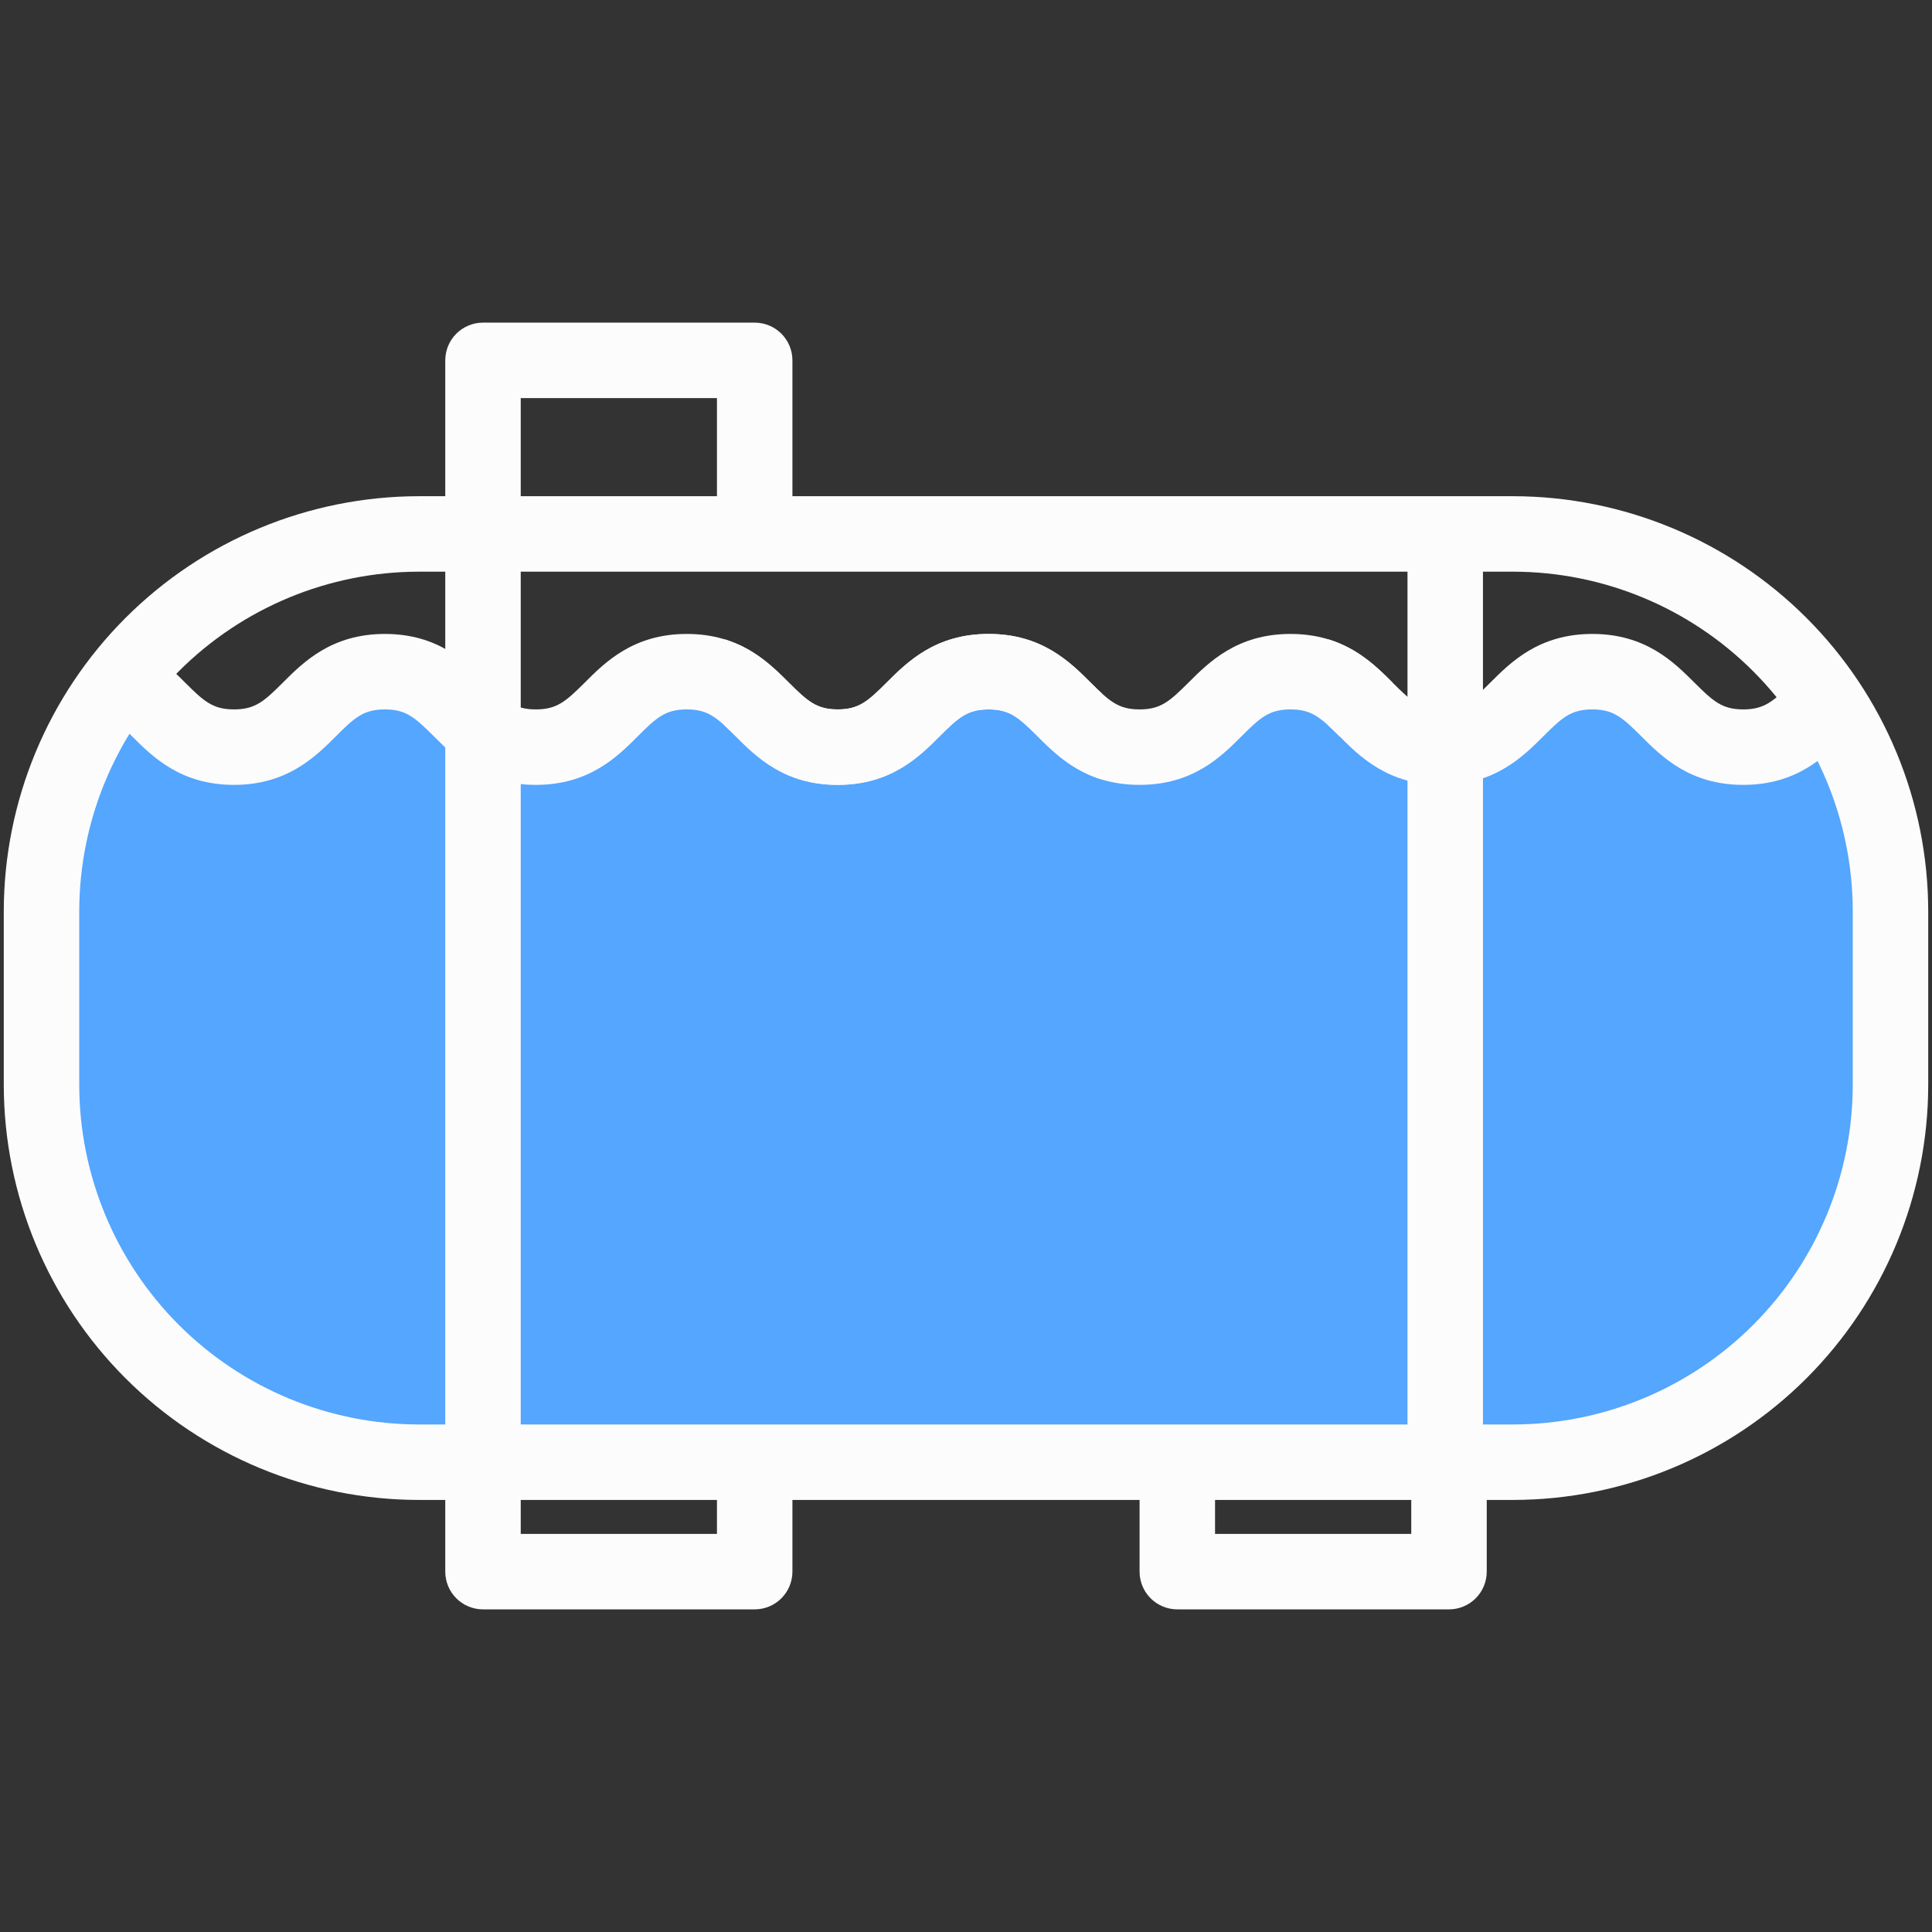<svg width="512" height="512" viewBox="0 0 512 512" fill="none" xmlns="http://www.w3.org/2000/svg">
<rect x="0" y="0" width="512" height="512" fill="#333333" stroke="none"/>
<path d="M14.472 212.988L36.042 178.567L63.58 194.63L103.509 173.519L142.06 194.63L181.53 173.519L223.294 194.63L262.763 173.519L302.691 194.63L341.243 173.519L382.548 194.63L421.558 173.519L463.322 194.63L485.352 183.156L499.12 215.742V315.792L456.897 370.865L398.152 389.223H103.509L32.372 354.343L11.719 306.613L14.472 212.988Z" fill="#54A6FF"/>
<path d="M401 131.5H210V95.5C210 92.848 208.946 90.304 207.071 88.429C205.196 86.554 202.652 85.5 200 85.5H128C125.348 85.5 122.804 86.554 120.929 88.429C119.054 90.304 118 92.848 118 95.5V131.5H111C81.837 131.534 53.878 143.135 33.256 163.756C12.635 184.378 1.034 212.337 1 241.5V287.5C1.032 316.664 12.631 344.625 33.253 365.247C53.876 385.869 81.836 397.468 111 397.5H118V416.5C118 419.152 119.054 421.696 120.929 423.571C122.804 425.446 125.348 426.5 128 426.5H200C202.652 426.5 205.196 425.446 207.071 423.571C208.946 421.696 210 419.152 210 416.5V397.5H302V416.5C302 419.152 303.054 421.696 304.929 423.571C306.804 425.446 309.348 426.5 312 426.5H384C386.652 426.5 389.196 425.446 391.071 423.571C392.946 421.696 394 419.152 394 416.5V397.5H401C430.164 397.468 458.125 385.869 478.747 365.247C499.369 344.625 510.968 316.664 511 287.5V241.5C510.966 212.337 499.365 184.378 478.744 163.756C458.122 143.135 430.163 131.534 401 131.5ZM118 377.5H111C87.139 377.474 64.262 367.983 47.39 351.11C30.517 334.238 21.026 311.361 21 287.5V241.5C21.026 217.639 30.517 194.762 47.39 177.89C64.262 161.017 87.139 151.526 111 151.5H118V377.5ZM138 105.5H190V131.5H138V105.5ZM190 406.5H138V397.5H190V406.5ZM138 377.5V151.5H373V377.5H138ZM374 406.5H322V397.5H374V406.5ZM491 287.5C490.974 311.361 481.483 334.238 464.61 351.11C447.738 367.983 424.861 377.474 401 377.5H393V151.5H401C424.861 151.526 447.738 161.017 464.61 177.89C481.483 194.762 490.974 217.639 491 241.5V287.5Z" fill="#FCFCFC"/>
<path d="M34.94 195.07C33.86 193.99 32.9 193.04 32 192.23V169.42C40 171.84 45.09 176.93 49.09 180.93C54.01 185.83 56.39 188 62.01 188C67.63 188 70.03 185.83 74.93 180.93C80.39 175.47 87.86 168 102 168C116.126 168 123.596 175.455 129.064 180.914L129.08 180.93C134 185.83 136.39 188 142 188C147.61 188 150 185.83 154.93 180.93C160.38 175.47 167.87 168 182 168C196.103 168 203.571 175.441 209.048 180.898L209.08 180.93C214 185.83 216.4 188 222 188C227.6 188 230 185.83 234.93 180.93C240.38 175.47 247.88 168 262 168C276.12 168 283.59 175.47 289.05 180.93C290.14 182.02 291.1 182.97 292 183.78L292.02 206.58C284.02 204.16 278.93 199.07 274.93 195.07C270 190.17 267.62 188 262 188C256.38 188 253.97 190.17 249.07 195.07L249.047 195.093C243.589 200.551 236.14 208 222 208C207.84 208 200.37 200.53 194.92 195.07C190 190.17 187.62 188 182 188C176.38 188 173.97 190.17 169.07 195.07C163.62 200.53 156.15 208 142 208C127.85 208 120.38 200.53 114.92 195.07C109.99 190.17 107.61 188 101.99 188C96.37 188 93.97 190.17 89.07 195.07C83.61 200.53 76.13 208 62 208C47.87 208 40.4 200.53 34.94 195.07Z" fill="#FCFCFC"/>
<path d="M194.936 195.07C193.856 193.99 192.896 193.04 191.996 192.23V169.42C199.996 171.84 205.086 176.93 209.086 180.93C214.006 185.83 216.386 188 222.006 188C227.626 188 230.026 185.83 234.926 180.93C240.386 175.47 247.856 168 261.996 168C276.122 168 283.592 175.455 289.06 180.914L289.076 180.93C293.996 185.83 296.386 188 301.996 188C307.606 188 309.996 185.83 314.926 180.93C320.376 175.47 327.866 168 341.996 168C356.099 168 363.567 175.441 369.044 180.898L369.076 180.93L354.916 195.07C349.996 190.17 347.616 188 341.996 188C336.376 188 333.966 190.17 329.066 195.07C323.616 200.53 316.146 208 301.996 208C287.846 208 280.376 200.53 274.916 195.07C269.986 190.17 267.606 188 261.986 188C256.366 188 253.966 190.17 249.066 195.07C243.606 200.53 236.126 208 221.996 208C207.866 208 200.396 200.53 194.936 195.07Z" fill="#FCFCFC"/>
<path d="M354.927 195.07C353.847 193.99 352.887 193.04 351.987 192.23V169.42C359.987 171.84 365.076 176.93 369.076 180.93C373.996 185.83 376.377 188 381.997 188C387.617 188 390.017 185.83 394.917 180.93C400.377 175.47 407.847 168 421.987 168C436.113 168 443.583 175.455 449.051 180.914L449.067 180.93C453.987 185.83 456.377 188 461.987 188C467.597 188 469.987 185.83 474.917 180.93L489.057 195.07C483.607 200.53 476.137 208 461.987 208C447.837 208 440.367 200.53 434.907 195.07C429.977 190.17 427.597 188 421.977 188C416.357 188 413.957 190.17 409.057 195.07C403.597 200.53 396.117 208 381.987 208C367.857 208 360.387 200.53 354.927 195.07Z" fill="#FCFCFC"/>
</svg>
